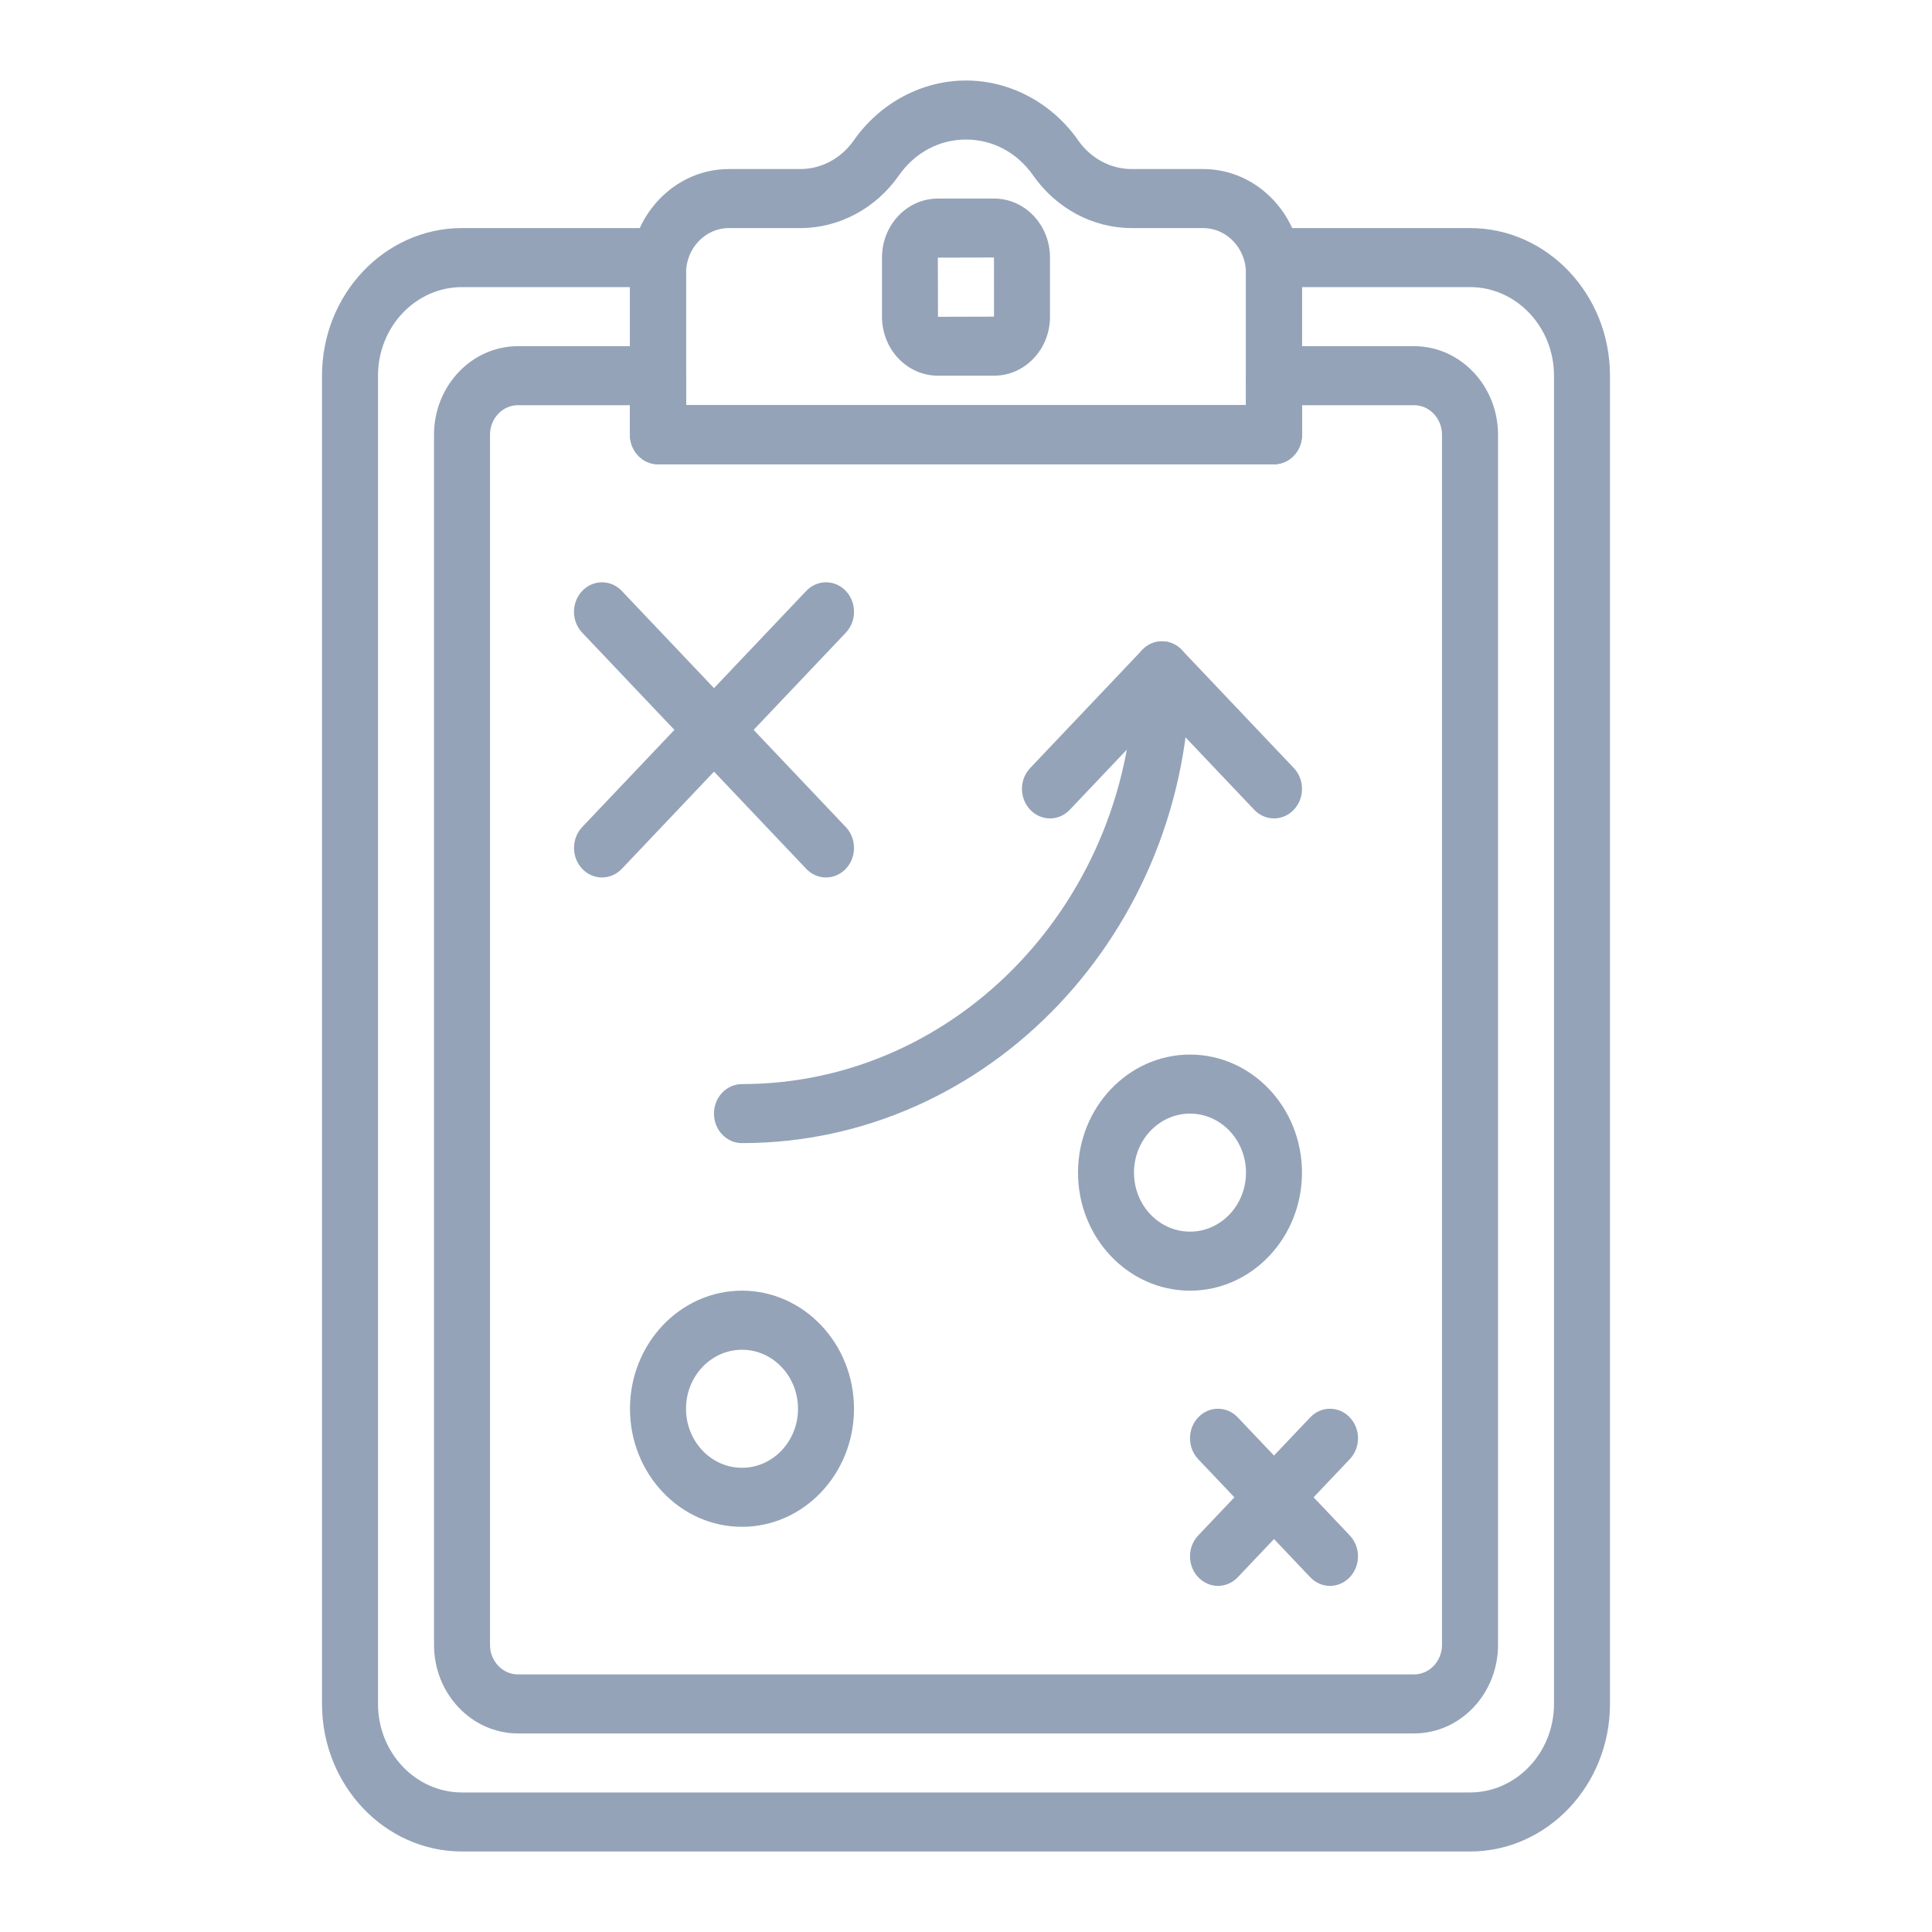 <svg width="40" height="40" viewBox="0 0 40 40" fill="none" xmlns="http://www.w3.org/2000/svg">
<path d="M17.101 18.167C16.953 18.167 16.805 18.107 16.692 17.988L12.054 13.099C11.827 12.86 11.827 12.474 12.054 12.235C12.28 11.996 12.647 11.996 12.874 12.235L17.511 17.123C17.738 17.362 17.738 17.749 17.511 17.988C17.398 18.107 17.25 18.167 17.101 18.167H17.101Z" fill="#94A3B8"/>
<path d="M12.464 18.167C12.316 18.167 12.167 18.107 12.054 17.988C11.828 17.749 11.828 17.363 12.054 17.123L16.692 12.235C16.919 11.996 17.285 11.996 17.512 12.235C17.738 12.473 17.738 12.86 17.512 13.099L12.874 17.988C12.761 18.107 12.612 18.167 12.464 18.167H12.464Z" fill="#94A3B8"/>
<path d="M27.536 32.834C27.387 32.834 27.239 32.774 27.126 32.654L24.807 30.21C24.581 29.971 24.581 29.585 24.807 29.346C25.034 29.107 25.4 29.107 25.627 29.346L27.946 31.79C28.172 32.029 28.172 32.415 27.946 32.654C27.833 32.774 27.684 32.834 27.536 32.834H27.536Z" fill="#94A3B8"/>
<path d="M25.217 32.834C25.069 32.834 24.921 32.774 24.808 32.654C24.581 32.416 24.581 32.029 24.808 31.79L27.126 29.346C27.353 29.107 27.719 29.107 27.946 29.346C28.173 29.585 28.173 29.971 27.946 30.21L25.628 32.654C25.514 32.774 25.366 32.834 25.217 32.834H25.217Z" fill="#94A3B8"/>
<path d="M15.362 31.611C14.083 31.611 13.043 30.515 13.043 29.167C13.043 27.819 14.083 26.722 15.362 26.722C16.641 26.722 17.681 27.819 17.681 29.167C17.681 30.515 16.641 31.611 15.362 31.611ZM15.362 27.945C14.723 27.945 14.203 28.493 14.203 29.167C14.203 29.841 14.723 30.389 15.362 30.389C16.002 30.389 16.522 29.841 16.522 29.167C16.522 28.493 16.002 27.945 15.362 27.945Z" fill="#94A3B8"/>
<path d="M24.638 26.722C23.359 26.722 22.319 25.626 22.319 24.278C22.319 22.93 23.359 21.834 24.638 21.834C25.916 21.834 26.956 22.93 26.956 24.278C26.956 25.626 25.916 26.722 24.638 26.722ZM24.638 23.056C23.998 23.056 23.478 23.604 23.478 24.278C23.478 24.952 23.998 25.5 24.638 25.5C25.277 25.5 25.797 24.952 25.797 24.278C25.797 23.604 25.277 23.056 24.638 23.056Z" fill="#94A3B8"/>
<path d="M15.362 23.667C15.042 23.667 14.782 23.394 14.782 23.056C14.782 22.718 15.042 22.445 15.362 22.445C19.837 22.445 23.478 18.607 23.478 13.889C23.478 13.551 23.738 13.278 24.058 13.278C24.378 13.278 24.637 13.551 24.637 13.889C24.637 19.28 20.476 23.667 15.362 23.667L15.362 23.667Z" fill="#94A3B8"/>
<path d="M26.377 16.944C26.228 16.944 26.08 16.884 25.967 16.765L24.058 14.753L22.149 16.765C21.922 17.004 21.556 17.004 21.329 16.765C21.102 16.526 21.102 16.14 21.329 15.901L23.648 13.457C23.875 13.218 24.241 13.218 24.468 13.457L26.787 15.901C27.013 16.14 27.013 16.526 26.787 16.765C26.674 16.884 26.525 16.944 26.377 16.944H26.377Z" fill="#94A3B8"/>
<path d="M26.377 9.611H13.623C13.303 9.611 13.043 9.338 13.043 9V5.657C13.043 4.468 13.961 3.5 15.09 3.5H16.573C17.005 3.5 17.416 3.279 17.676 2.908C18.219 2.131 19.087 1.667 20 1.667C20.913 1.667 21.781 2.131 22.324 2.908C22.583 3.279 22.995 3.5 23.427 3.5H24.91C26.039 3.5 26.956 4.468 26.956 5.657V9C26.956 9.338 26.697 9.611 26.377 9.611H26.377ZM14.203 8.389H25.798L25.797 5.657C25.797 5.142 25.399 4.722 24.911 4.722H23.427C22.629 4.722 21.868 4.315 21.391 3.633C21.061 3.16 20.554 2.889 20 2.889C19.447 2.889 18.94 3.16 18.61 3.633C18.133 4.315 17.372 4.722 16.574 4.722H15.09C14.601 4.722 14.203 5.142 14.203 5.657L14.203 8.389Z" fill="#94A3B8"/>
<path d="M30.435 38.333H9.565C7.967 38.333 6.667 36.963 6.667 35.278V7.778C6.667 6.093 7.967 4.722 9.565 4.722H13.623C13.943 4.722 14.203 4.995 14.203 5.333V8.389H25.797V5.333C25.797 4.996 26.057 4.722 26.377 4.722H30.434C32.033 4.722 33.333 6.093 33.333 7.778V35.278C33.333 36.963 32.033 38.333 30.435 38.333H30.435ZM9.565 5.944C8.606 5.944 7.826 6.767 7.826 7.778V35.278C7.826 36.288 8.606 37.111 9.565 37.111H30.435C31.393 37.111 32.174 36.288 32.174 35.278V7.778C32.174 6.767 31.393 5.944 30.435 5.944H26.956V9C26.956 9.338 26.697 9.611 26.377 9.611H13.623C13.303 9.611 13.043 9.338 13.043 9V5.944H9.565Z" fill="#94A3B8"/>
<path d="M29.275 35.889H10.725C9.766 35.889 8.986 35.067 8.986 34.056V9C8.986 7.989 9.766 7.167 10.725 7.167H13.624C13.944 7.167 14.203 7.44 14.203 7.778V8.389H25.798V7.778C25.798 7.44 26.057 7.167 26.377 7.167H29.276C30.235 7.167 31.015 7.989 31.015 9V34.056C31.015 35.067 30.235 35.889 29.276 35.889H29.275ZM10.725 8.389C10.405 8.389 10.145 8.663 10.145 9V34.056C10.145 34.393 10.406 34.667 10.725 34.667H29.276C29.595 34.667 29.855 34.393 29.855 34.056V9C29.855 8.663 29.595 8.389 29.276 8.389H26.957V9C26.957 9.338 26.698 9.611 26.378 9.611H13.623C13.303 9.611 13.044 9.338 13.044 9V8.389H10.725Z" fill="#94A3B8"/>
<path d="M20.582 7.778H19.417C18.779 7.778 18.261 7.231 18.261 6.559V5.331C18.261 4.658 18.779 4.111 19.417 4.111H20.583C21.22 4.111 21.739 4.658 21.739 5.331V6.559C21.739 7.231 21.22 7.778 20.582 7.778ZM20.579 5.331L19.417 5.334L19.42 6.559L20.58 6.556L20.579 5.331Z" fill="#94A3B8"/>
</svg>
